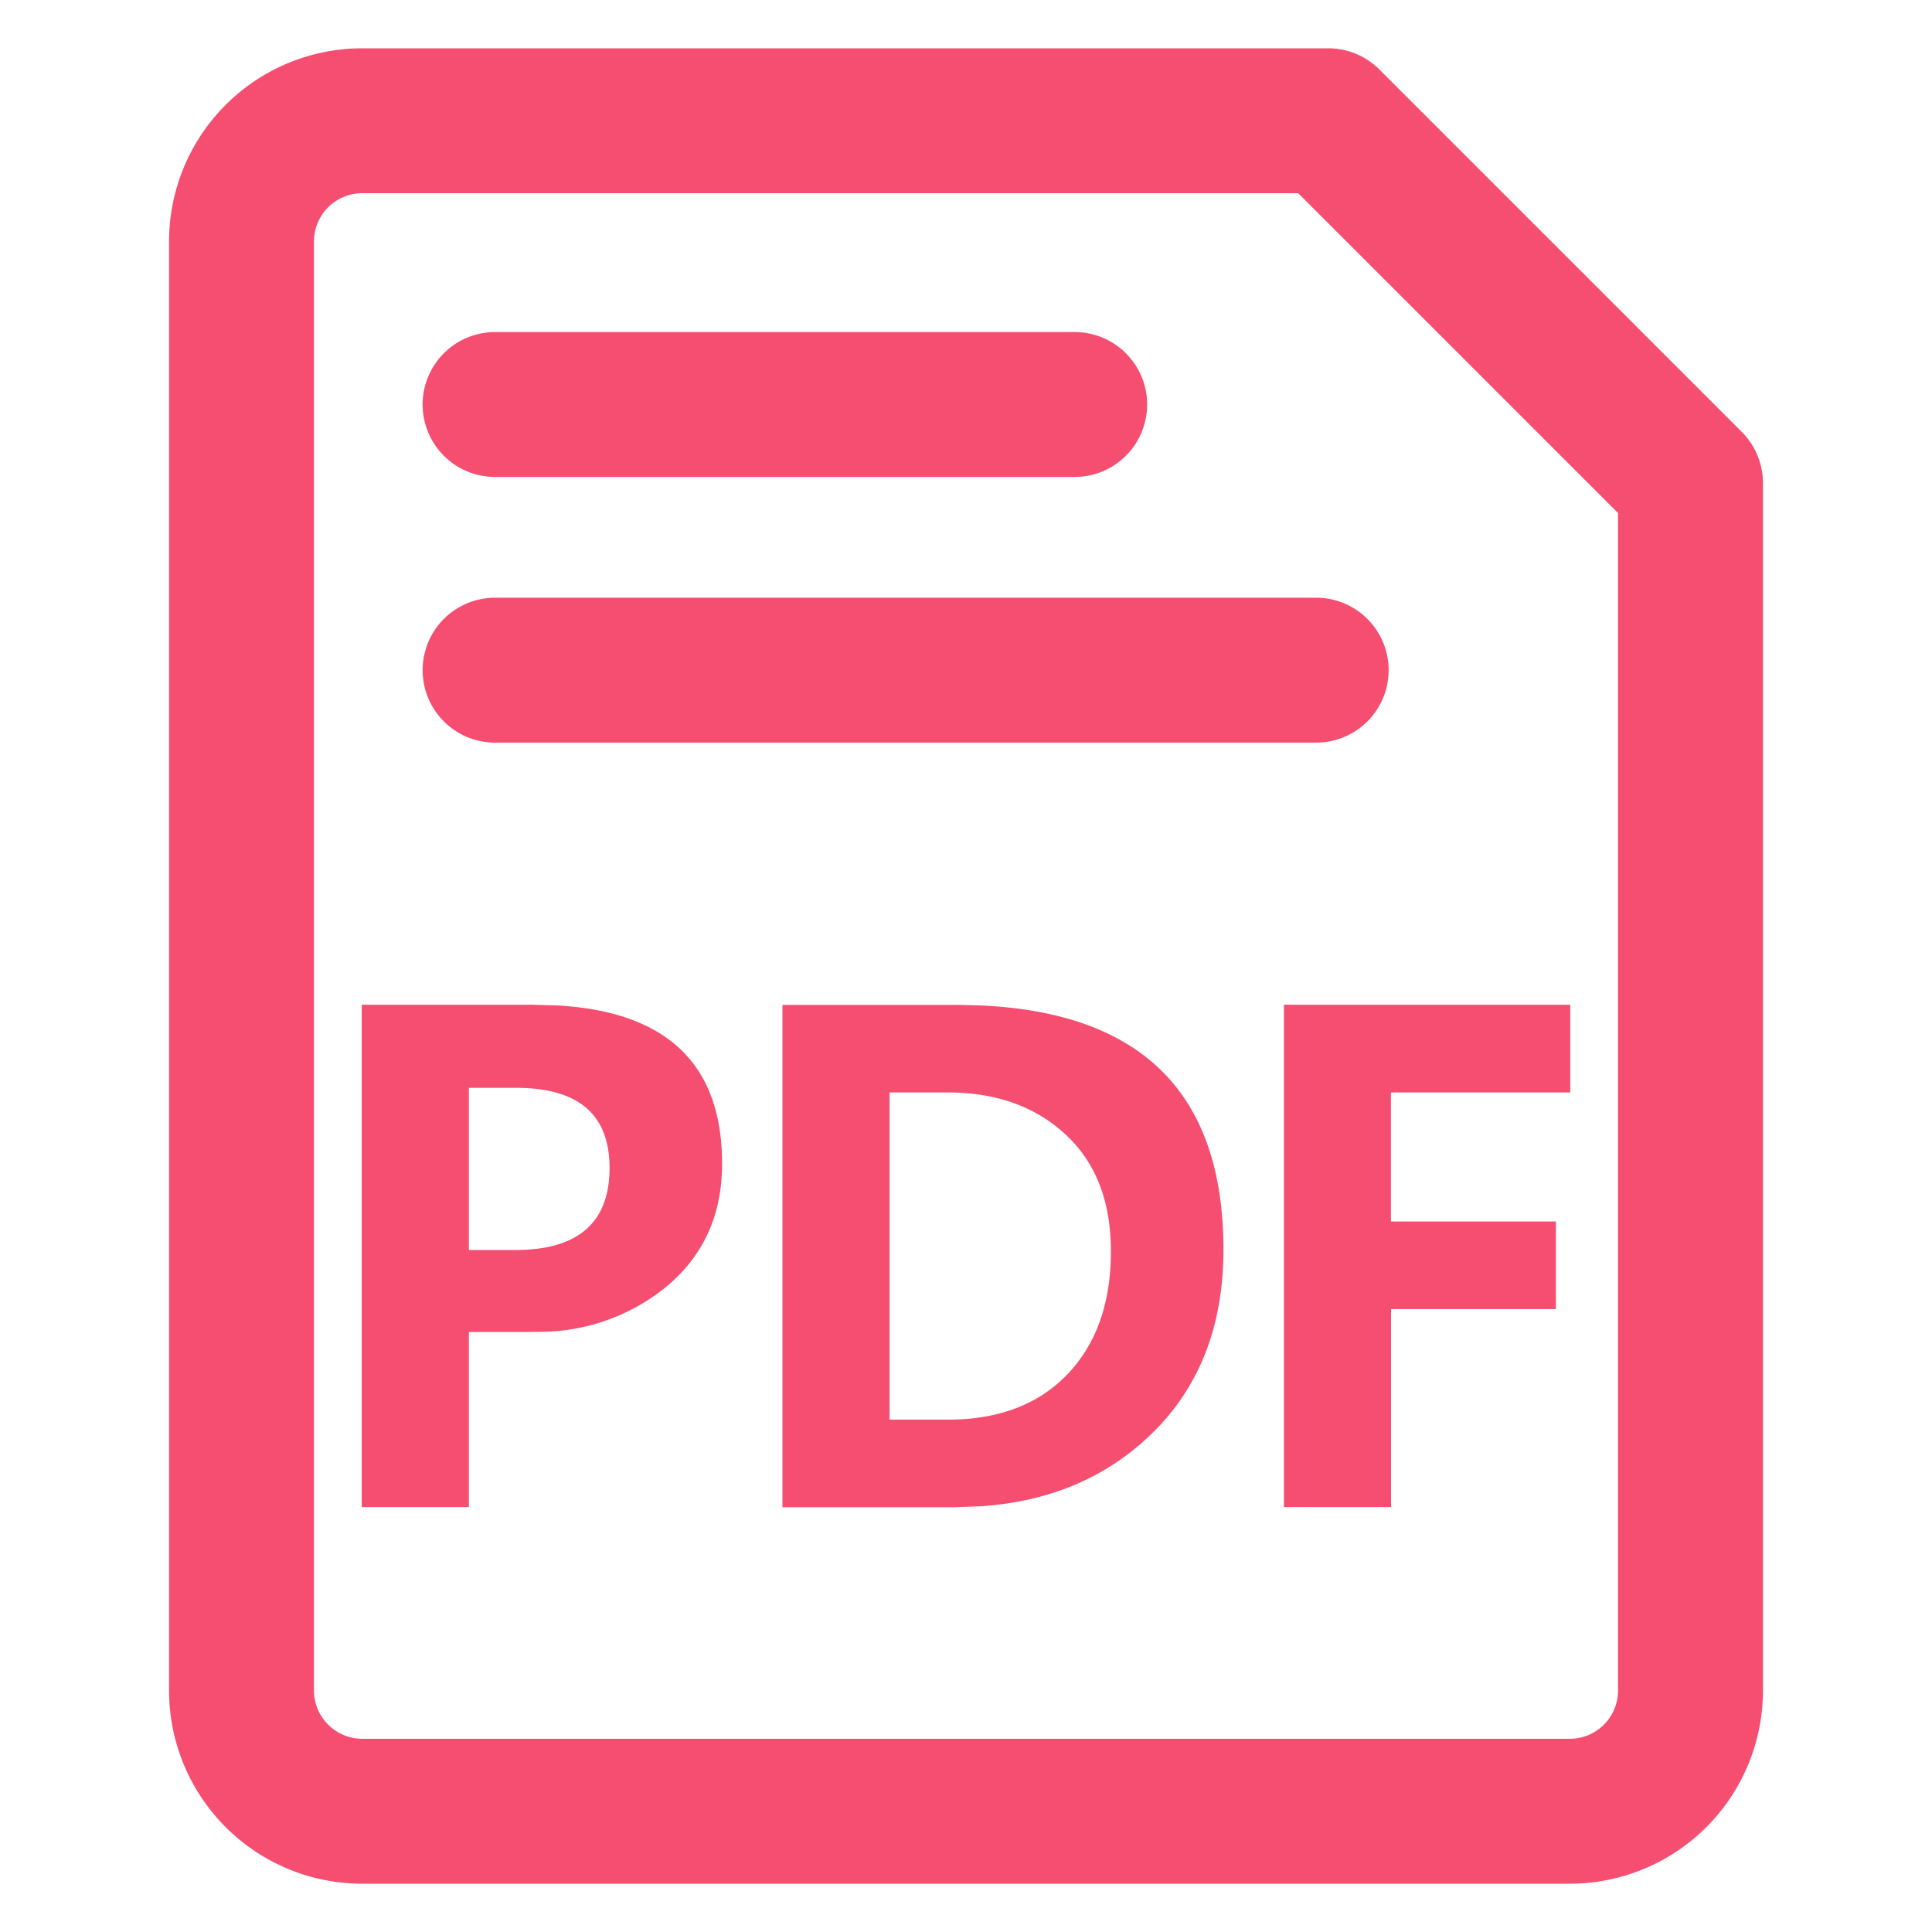 <svg t="1596703152272" class="icon" viewBox="0 0 1024 1024" version="1.1" xmlns="http://www.w3.org/2000/svg" p-id="7704" width="64" height="64"><path d="M704 25.6a38.4 38.4 0 0 1 27.136 11.264l192 192A38.4 38.4 0 0 1 934.4 256v640a102.4 102.4 0 0 1-102.4 102.4H192A102.4 102.4 0 0 1 89.6 896V128A102.4 102.4 0 0 1 192 25.6z m-15.936 76.8H192a25.6 25.6 0 0 0-25.6 25.6v768c0 14.08 11.52 25.6 25.6 25.6h640a25.6 25.6 0 0 0 25.6-25.6V271.936L688.064 102.4zM283.392 532.608l11.328 0.256c58.688 3.136 88 31.104 88 83.968 0 27.264-9.984 49.088-30.016 65.536a106.24 106.24 0 0 1-64 23.488l-11.008 0.128h-29.184v92.8h-56.768v-266.24h91.648z m223.296 0l12.032 0.256c86.528 3.584 129.728 46.72 129.728 129.472 0 41.152-13.184 74.24-39.68 99.136-23.552 22.144-53.12 34.432-88.768 36.864l-13.696 0.512H414.72v-266.24h91.968z m325.568 0v46.4h-95.04v68.416h87.424v46.4H737.28v104.96h-56.768v-266.24h151.808z m-330.048 46.4h-30.72v173.44h30.912c26.88 0 48-8.064 63.36-24.064 15.36-16.064 23.04-37.76 23.04-65.152 0-26.496-8-47.104-24.064-61.952-16-14.848-36.864-22.272-62.528-22.272z m-228.608-2.432h-25.088v85.952h24.576c33.28 0 49.984-14.464 49.984-43.52 0-28.288-16.512-42.432-49.472-42.432zM697.6 316.8a38.4 38.4 0 0 1 0 76.8H262.4a38.4 38.4 0 1 1 0-76.8h435.2z m-128-140.8a38.4 38.4 0 1 1 0 76.8H262.4a38.4 38.4 0 1 1 0-76.8h307.2z" fill="#F54E71" p-id="7705"></path></svg>